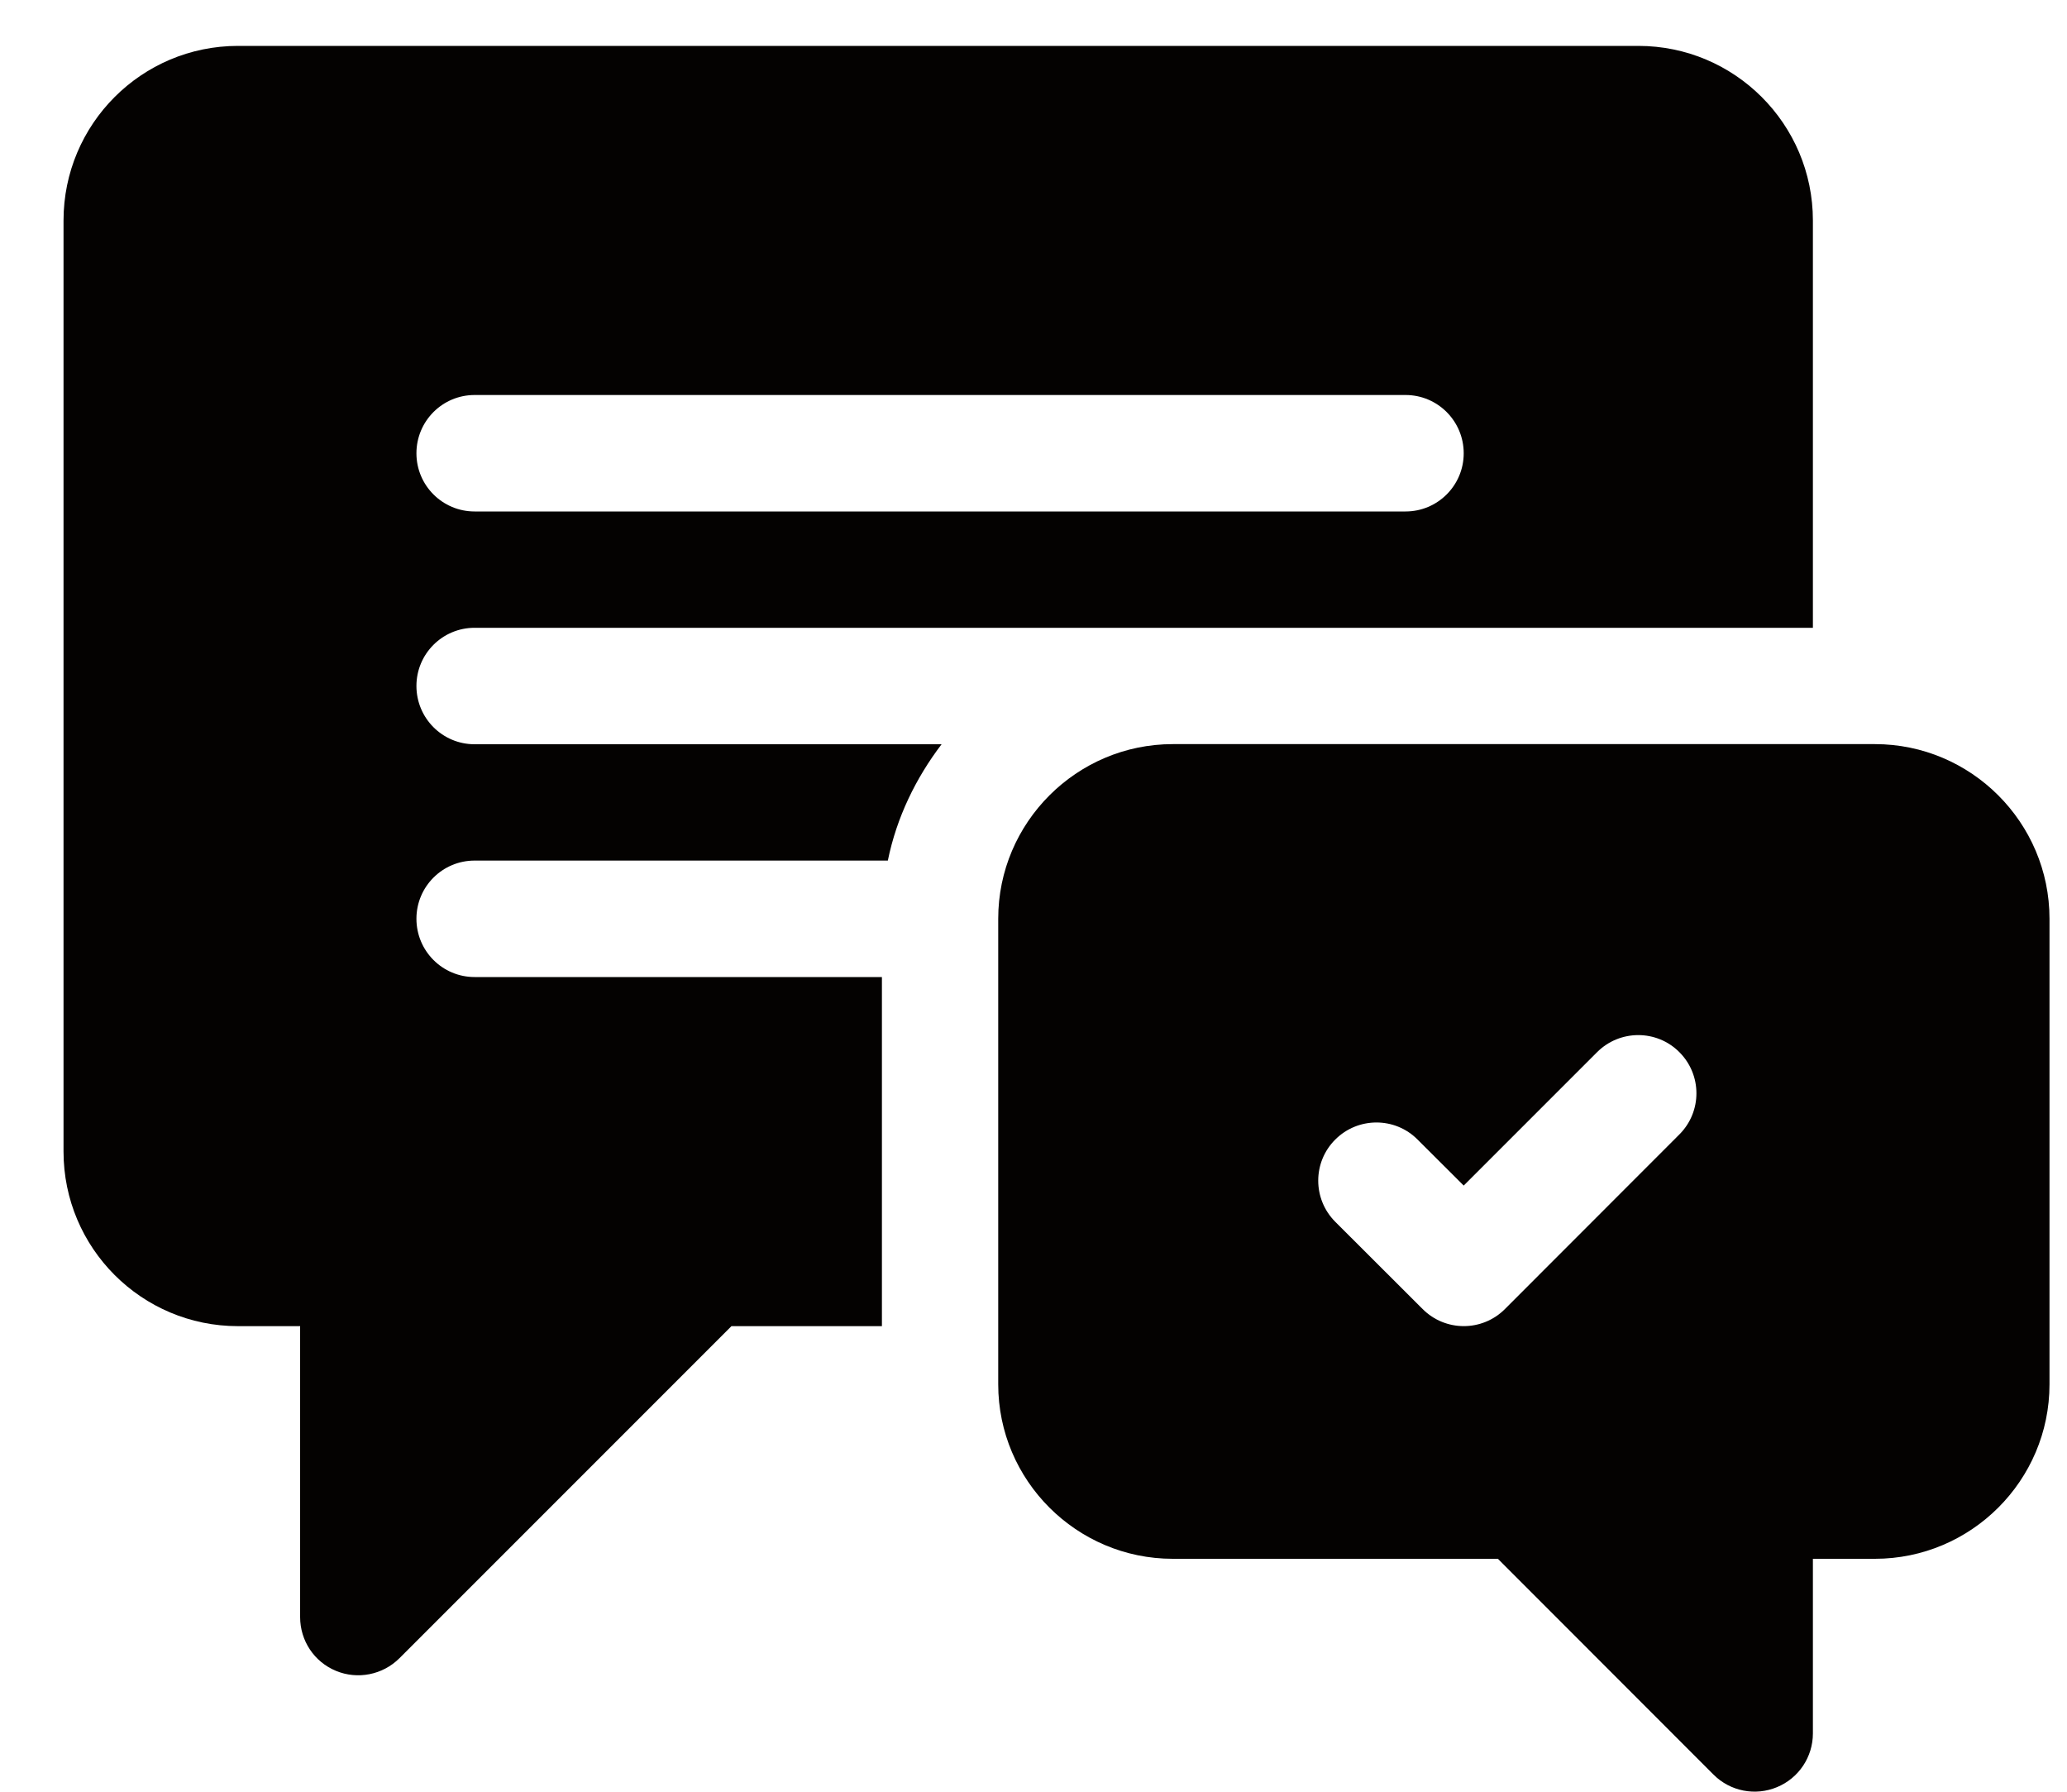 <svg width="15" height="13" viewBox="0 0 15 13" fill="none" xmlns="http://www.w3.org/2000/svg">
<g id="Group">
<path id="Vector" d="M3.444 4.555H13.156V1.6C13.156 0.9 12.588 0.333 11.889 0.333H1.727C1.028 0.333 0.461 0.9 0.461 1.6V8.355C0.461 9.055 1.028 9.622 1.727 9.622H2.178V11.733C2.178 11.904 2.28 12.058 2.438 12.123C2.594 12.188 2.777 12.153 2.899 12.031L5.308 9.622H6.4V7.089H3.444C3.211 7.089 3.022 6.9 3.022 6.666C3.022 6.433 3.211 6.244 3.444 6.244H6.443C6.507 5.93 6.646 5.646 6.833 5.4H3.444C3.211 5.4 3.022 5.211 3.022 4.977C3.022 4.744 3.211 4.555 3.444 4.555ZM3.444 2.866H10.2C10.433 2.866 10.622 3.055 10.622 3.289C10.622 3.522 10.433 3.711 10.2 3.711H3.444C3.211 3.711 3.022 3.522 3.022 3.289C3.022 3.055 3.211 2.866 3.444 2.866Z" fill="#040201"/>
<path id="Vector_2" d="M13.606 5.399H8.511C7.813 5.399 7.244 5.968 7.244 6.666V10.044C7.244 10.742 7.813 11.31 8.511 11.31H10.87L12.435 12.876C12.557 12.998 12.739 13.032 12.895 12.967C13.053 12.902 13.156 12.748 13.156 12.577V11.31H13.606C14.304 11.31 14.873 10.742 14.873 10.044V6.666C14.873 5.968 14.304 5.399 13.606 5.399ZM12.187 8.231L10.921 9.498C10.756 9.663 10.489 9.663 10.324 9.498L9.69 8.865C9.525 8.7 9.525 8.432 9.69 8.268C9.855 8.103 10.123 8.103 10.287 8.268L10.622 8.602L11.59 7.634C11.755 7.469 12.023 7.469 12.187 7.634C12.352 7.799 12.352 8.066 12.187 8.231Z" fill="#040201"/>
</g>
</svg>
